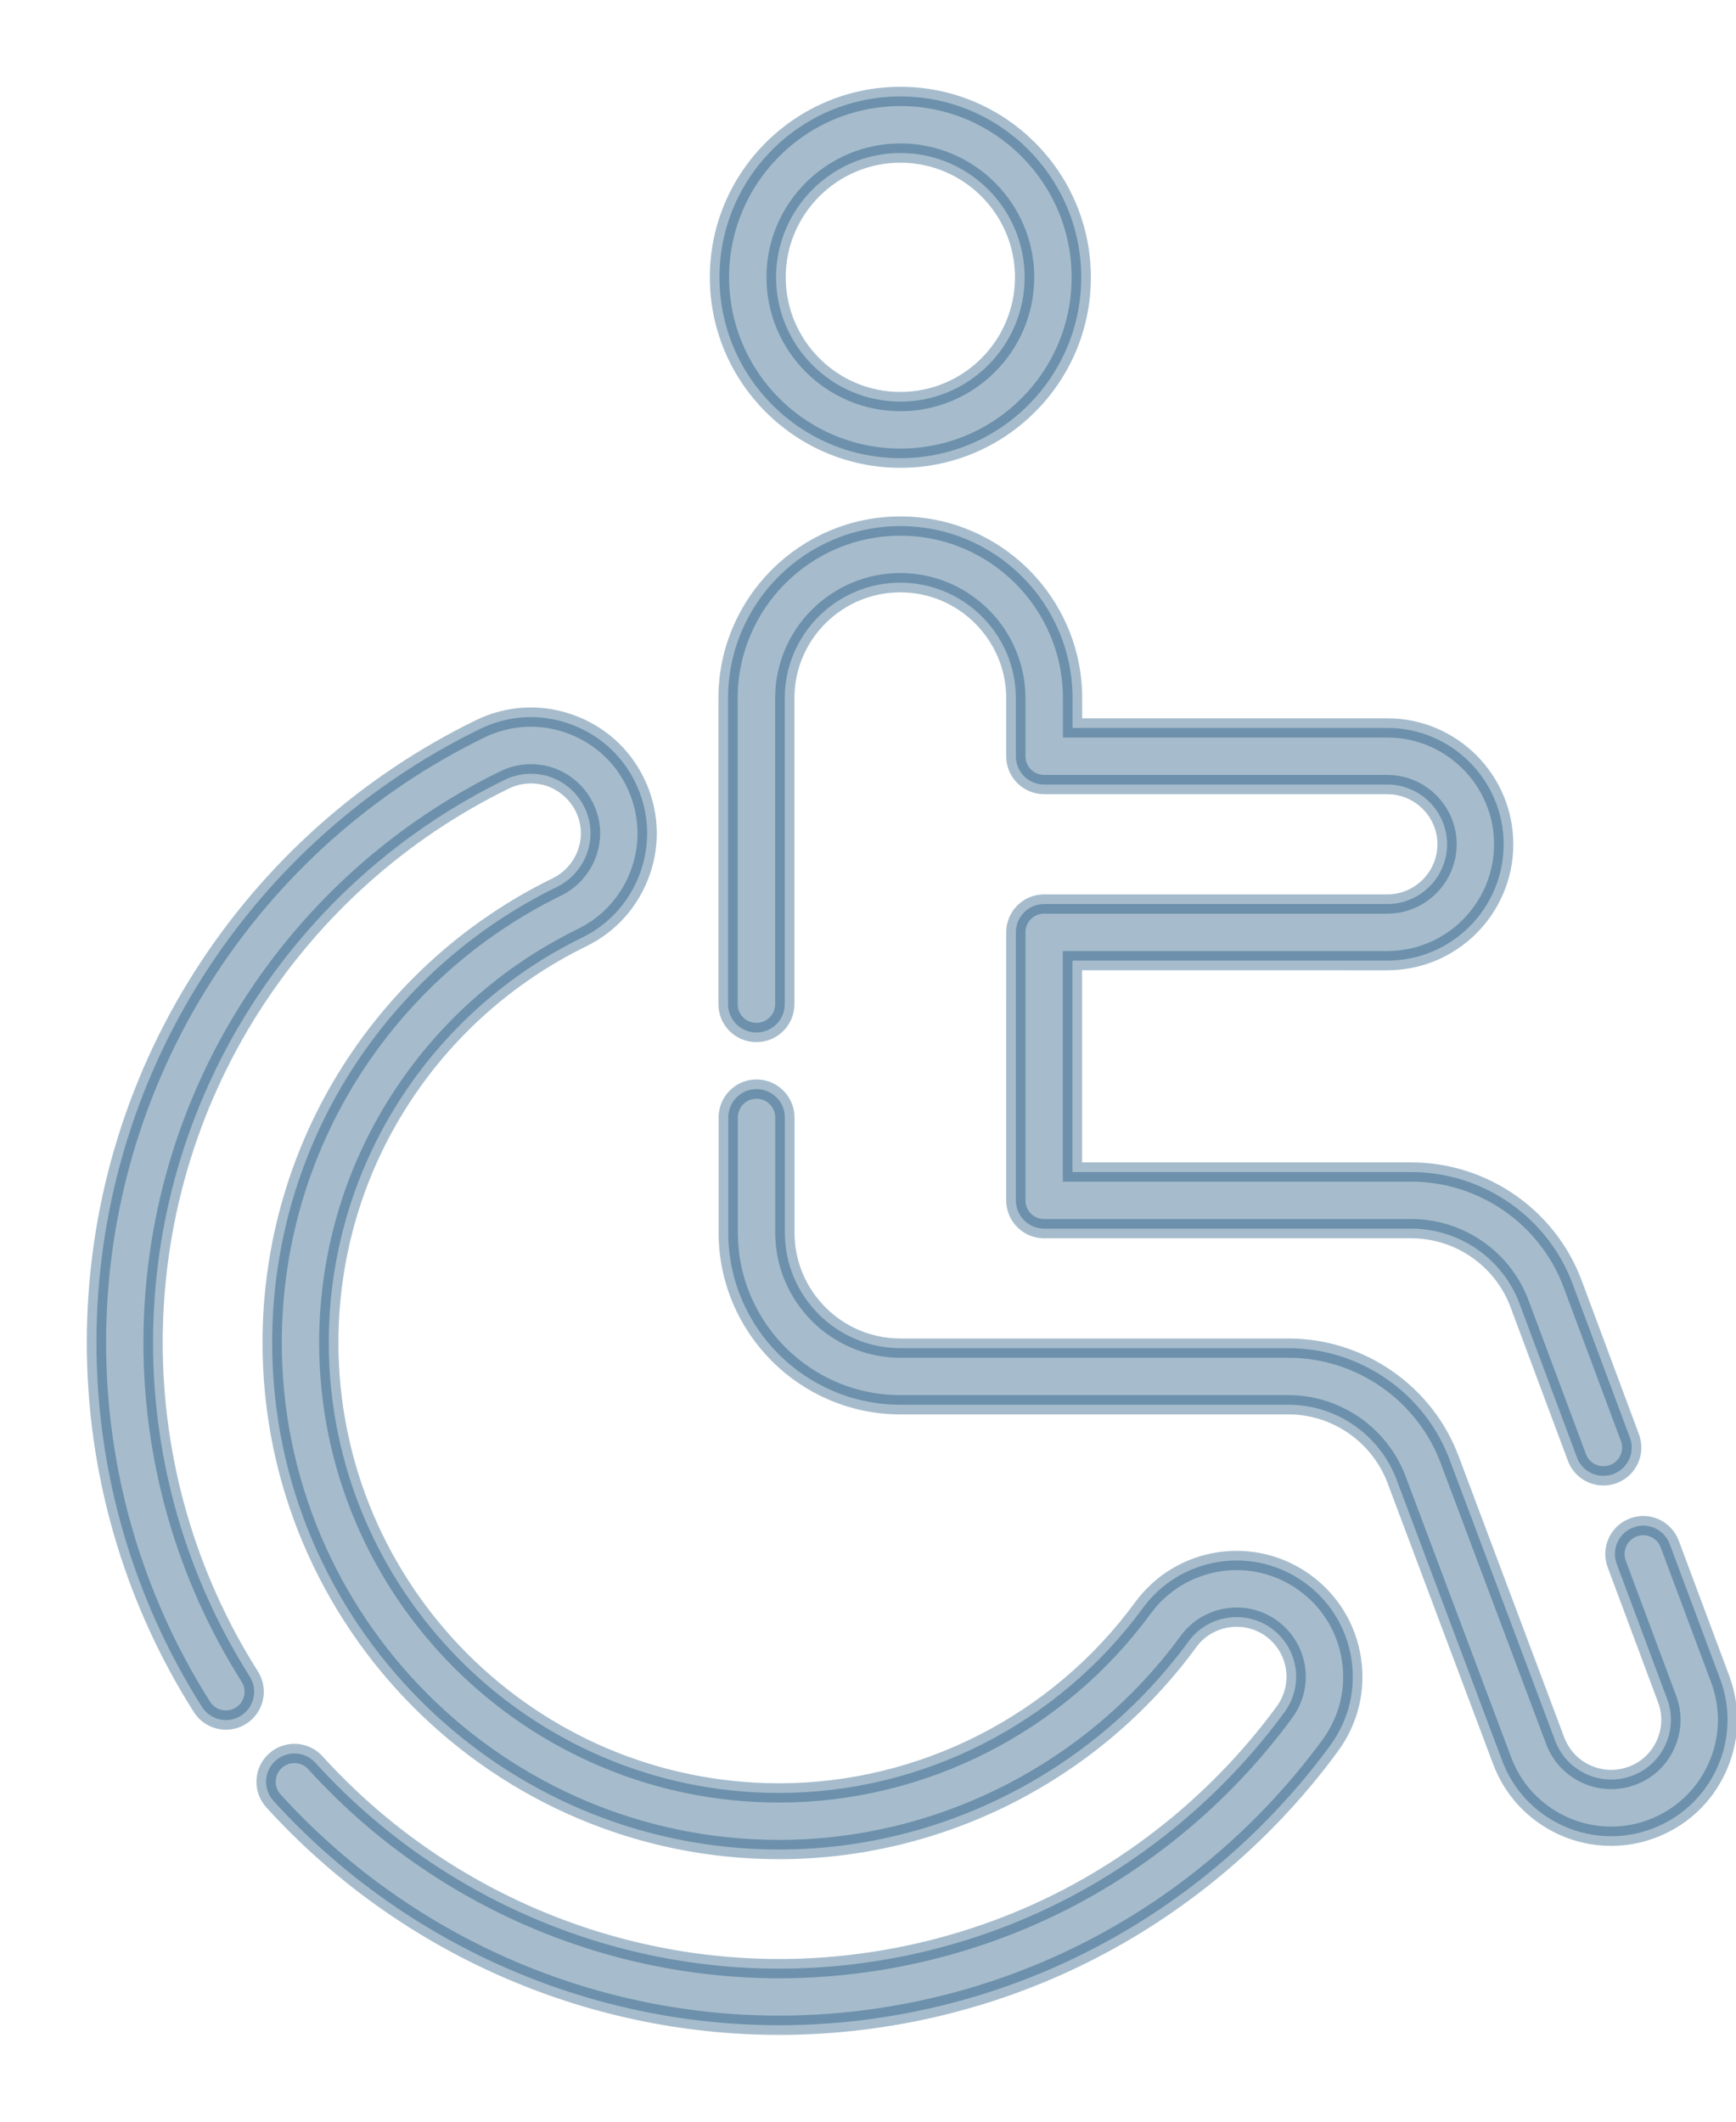 <svg xmlns="http://www.w3.org/2000/svg" width="18" height="22" viewBox="0 0 18 22">
    <path fill="#0D4774" fill-opacity=".367" stroke="#0D4774" stroke-opacity=".367" stroke-width=".2" d="M5.896 7.502c.305.105.55.321.691.61.141.29.162.617.057.921-.105.304-.322.55-.61.69-.776.38-1.431.965-1.896 1.694-.477.747-.729 1.613-.729 2.505 0 2.574 2.095 4.669 4.669 4.669 1.484 0 2.893-.717 3.771-1.916.19-.26.47-.43.788-.48.318-.049.636.029.896.219s.43.47.479.787c.05.318-.028.636-.218.896-.644.88-1.494 1.61-2.46 2.11-.998.519-2.124.793-3.256.793-1.99 0-3.901-.848-5.243-2.327-.109-.12-.1-.306.02-.415.12-.109.306-.1.415.02 1.23 1.357 2.983 2.135 4.808 2.135 1.038 0 2.07-.251 2.986-.726.886-.46 1.666-1.13 2.256-1.936.097-.134.137-.297.112-.46-.026-.163-.113-.306-.246-.404-.133-.097-.296-.137-.46-.111-.162.025-.306.112-.403.245-.988 1.35-2.575 2.157-4.245 2.157-2.898 0-5.256-2.358-5.256-5.256 0-1.004.284-1.979.82-2.82.524-.821 1.261-1.48 2.134-1.906.226-.11.366-.355.345-.606-.021-.25-.196-.466-.435-.54-.15-.045-.312-.032-.452.036-1.077.526-1.987 1.339-2.633 2.351-.663 1.04-1.014 2.246-1.014 3.485 0 1.23.347 2.427 1.003 3.463.087.137.046.318-.091.405-.137.087-.318.046-.405-.091C1.378 16.569 1 15.263 1 13.922c0-1.351.383-2.666 1.106-3.8.704-1.104 1.696-1.99 2.87-2.563.29-.142.616-.162.92-.057zm1.948 3.791c.162 0 .294.132.294.294v1.194c0 .66.537 1.198 1.198 1.198h4.024c.746 0 1.42.47 1.676 1.17l1.087 2.895c.118.323.475.488.796.37.155-.056.279-.17.348-.32.07-.15.077-.319.02-.474l-.524-1.404c-.056-.152.02-.321.173-.378.152-.057.32.02.377.173l.525 1.405c.111.304.098.632-.038.924-.136.293-.377.515-.68.626-.135.05-.275.074-.415.074-.173 0-.346-.037-.507-.112-.292-.136-.515-.377-.626-.68l-1.087-2.894c-.173-.472-.625-.788-1.125-.788H9.336c-.985 0-1.785-.801-1.785-1.785v-1.194c0-.162.13-.294.293-.294zm1.492-5.838c.984 0 1.785.8 1.785 1.785v.308h3.264c.665 0 1.206.541 1.206 1.206 0 .666-.54 1.207-1.206 1.207H11.12v2.192h3.514c.746 0 1.42.47 1.676 1.17l.59 1.584c.057.152-.02.321-.172.378-.034.012-.068.018-.102.018-.12 0-.231-.072-.275-.19l-.592-1.586c-.172-.471-.624-.787-1.125-.787h-3.808c-.162 0-.293-.131-.293-.294V9.667c0-.162.131-.293.293-.293h3.558c.341 0 .62-.278.62-.62 0-.341-.279-.619-.62-.619h-3.558c-.162 0-.293-.131-.293-.293V7.24c0-.66-.538-1.198-1.198-1.198-.661 0-1.198.537-1.198 1.198v3.173c0 .162-.132.293-.294.293-.162 0-.294-.131-.294-.293V7.24c0-.984.801-1.785 1.786-1.785zm0-4.455c1.034 0 1.875.841 1.875 1.876 0 1.034-.841 1.875-1.875 1.875-1.035 0-1.876-.841-1.876-1.876C7.46 1.841 8.302 1 9.336 1zm0 .587c-.71 0-1.289.578-1.289 1.288 0 .71.578 1.289 1.289 1.289.71 0 1.288-.578 1.288-1.289 0-.71-.578-1.288-1.288-1.288z"/>
</svg>

